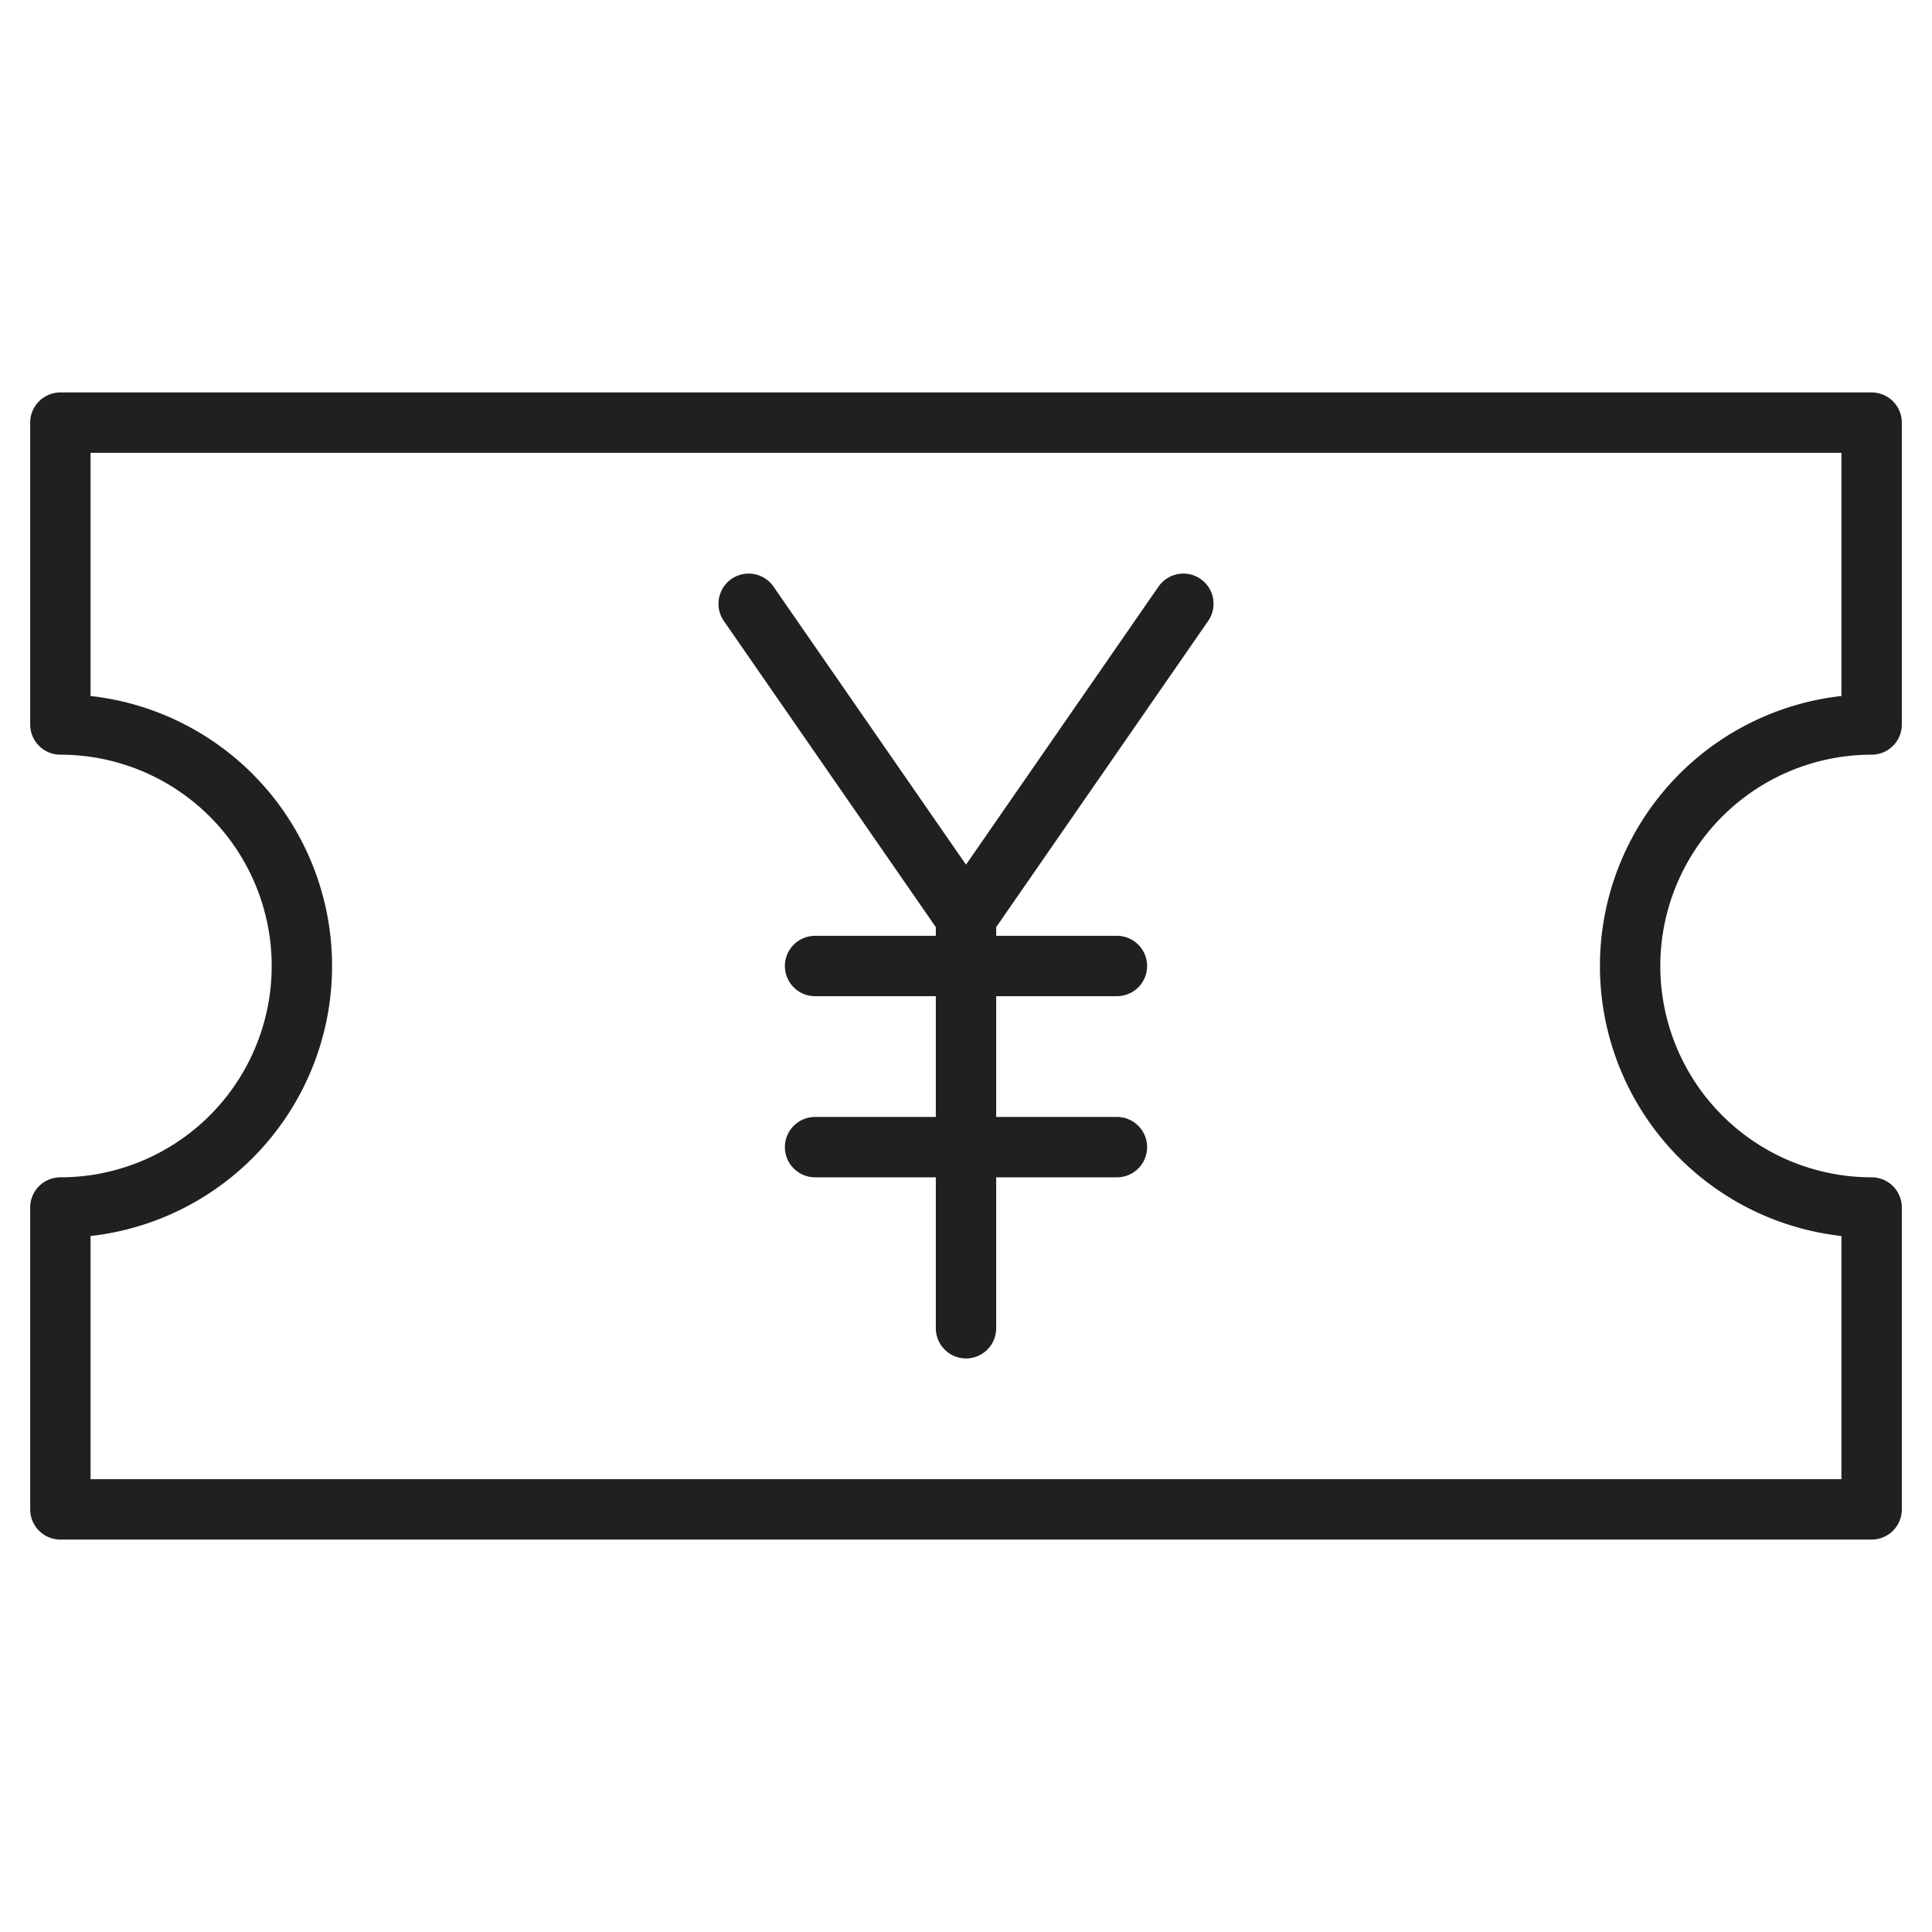 <svg xmlns="http://www.w3.org/2000/svg" viewBox="0 0 64 64" aria-labelledby="title" aria-describedby="desc"><path data-name="layer2" fill="none" stroke="#202020" stroke-miterlimit="10" stroke-width="2" d="M24.8 20L32 30.4V44m7.2-24L32 30.4M27 32h10m-10 6h10" stroke-linejoin="round" stroke-linecap="round"/><path data-name="layer1" d="M54 32a8 8 0 0 1 8-8V14H2v10a8 8 0 1 1 0 16v10h60V40a8 8 0 0 1-8-8z" fill="none" stroke="#202020" stroke-miterlimit="10" stroke-width="2" stroke-linejoin="round" stroke-linecap="round"/></svg>